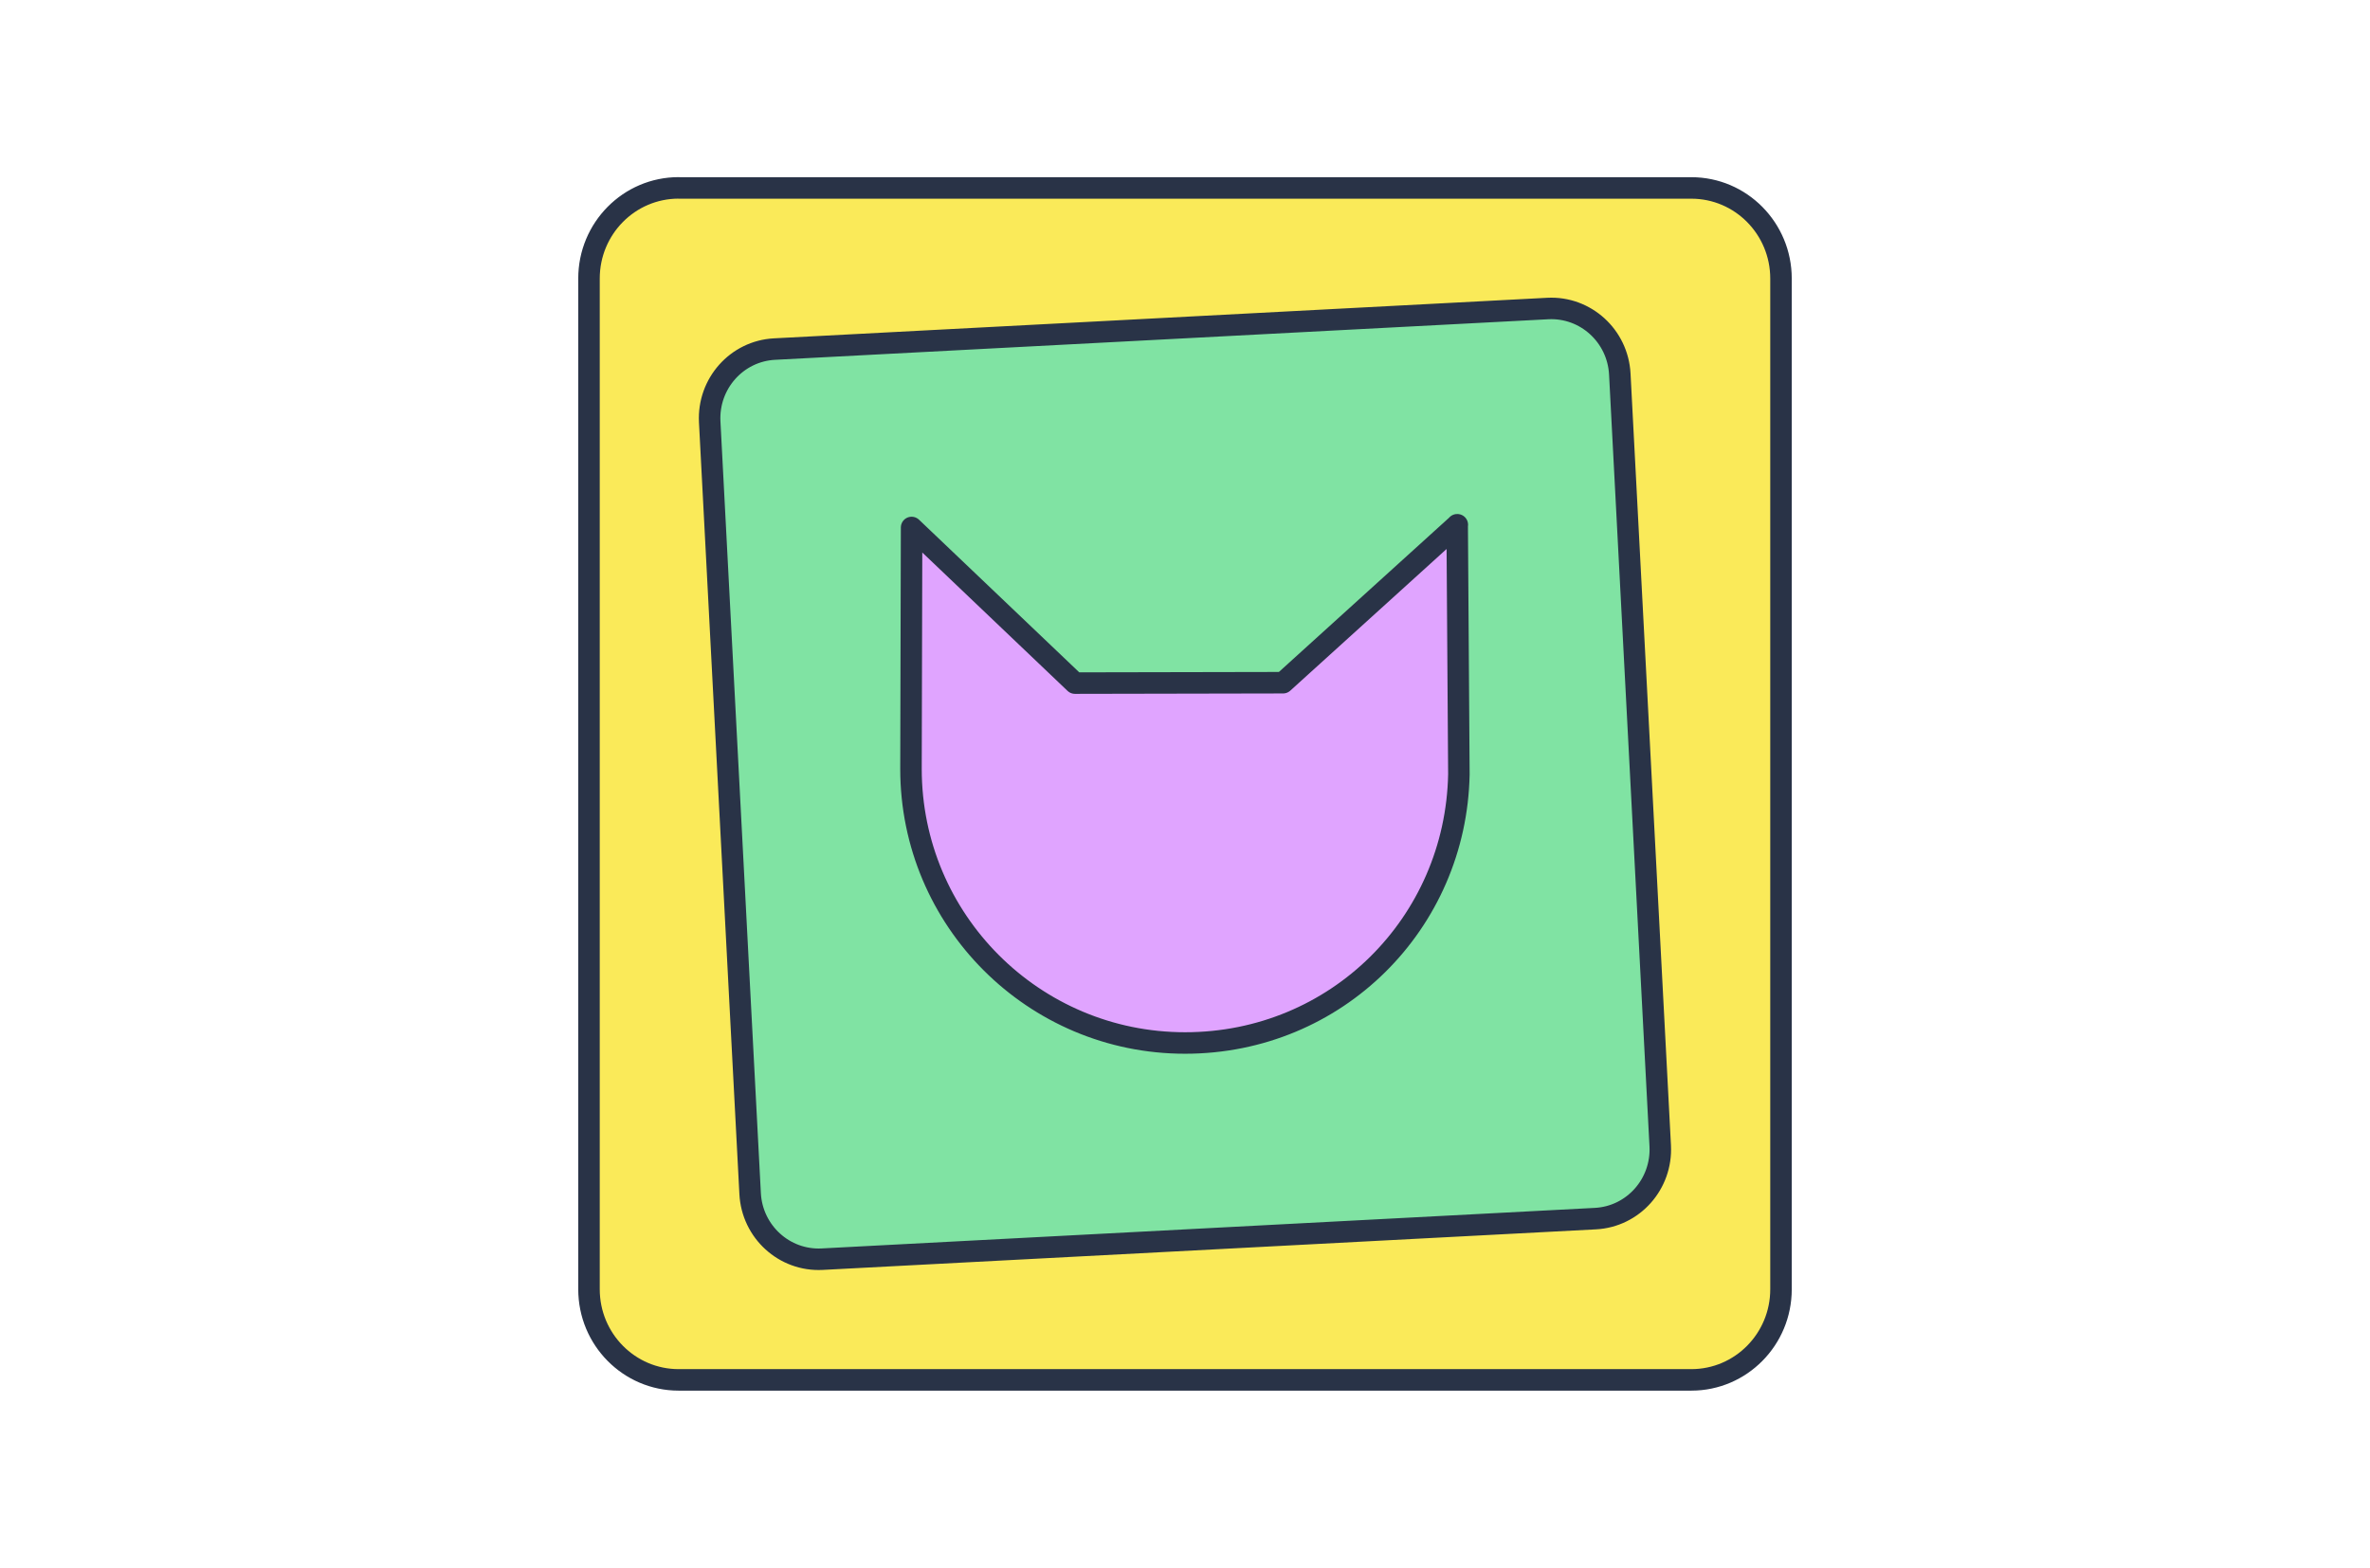 <?xml version="1.0" encoding="UTF-8"?><svg id="Objecten" xmlns="http://www.w3.org/2000/svg" viewBox="0 0 348.3 230.4"><defs><style>.cls-1{fill:#80e3a3;}.cls-1,.cls-2,.cls-3{stroke:#293347;stroke-linejoin:round;stroke-width:3.16px;}.cls-2{fill:#e0a4ff;}.cls-3{fill:#faea59;}</style></defs><path class="cls-3" d="M99.74,27.62H248.56c7.28,0,13.18,5.96,13.18,13.32V189.47c0,7.36-5.9,13.32-13.18,13.32H99.74c-7.28,0-13.18-5.96-13.18-13.32V40.93c0-7.36,5.9-13.32,13.18-13.32Z"/><path class="cls-1" d="M113.83,51.3l113.63-5.96c5.56-.29,10.3,4.03,10.59,9.64l5.94,113.41c.29,5.62-3.97,10.41-9.53,10.7l-113.63,5.96c-5.56,.29-10.3-4.03-10.59-9.64l-5.94-113.41c-.29-5.62,3.97-10.41,9.53-10.7Z"/><path class="cls-2" d="M214.17,77.12l-25.61,23.21-30.58,.06-24.01-22.87s-.09,35.18-.09,35.48c0,22.25,18.03,40.28,40.28,40.28s39.82-17.61,40.24-39.49l-.25-36.67Z"/></svg>